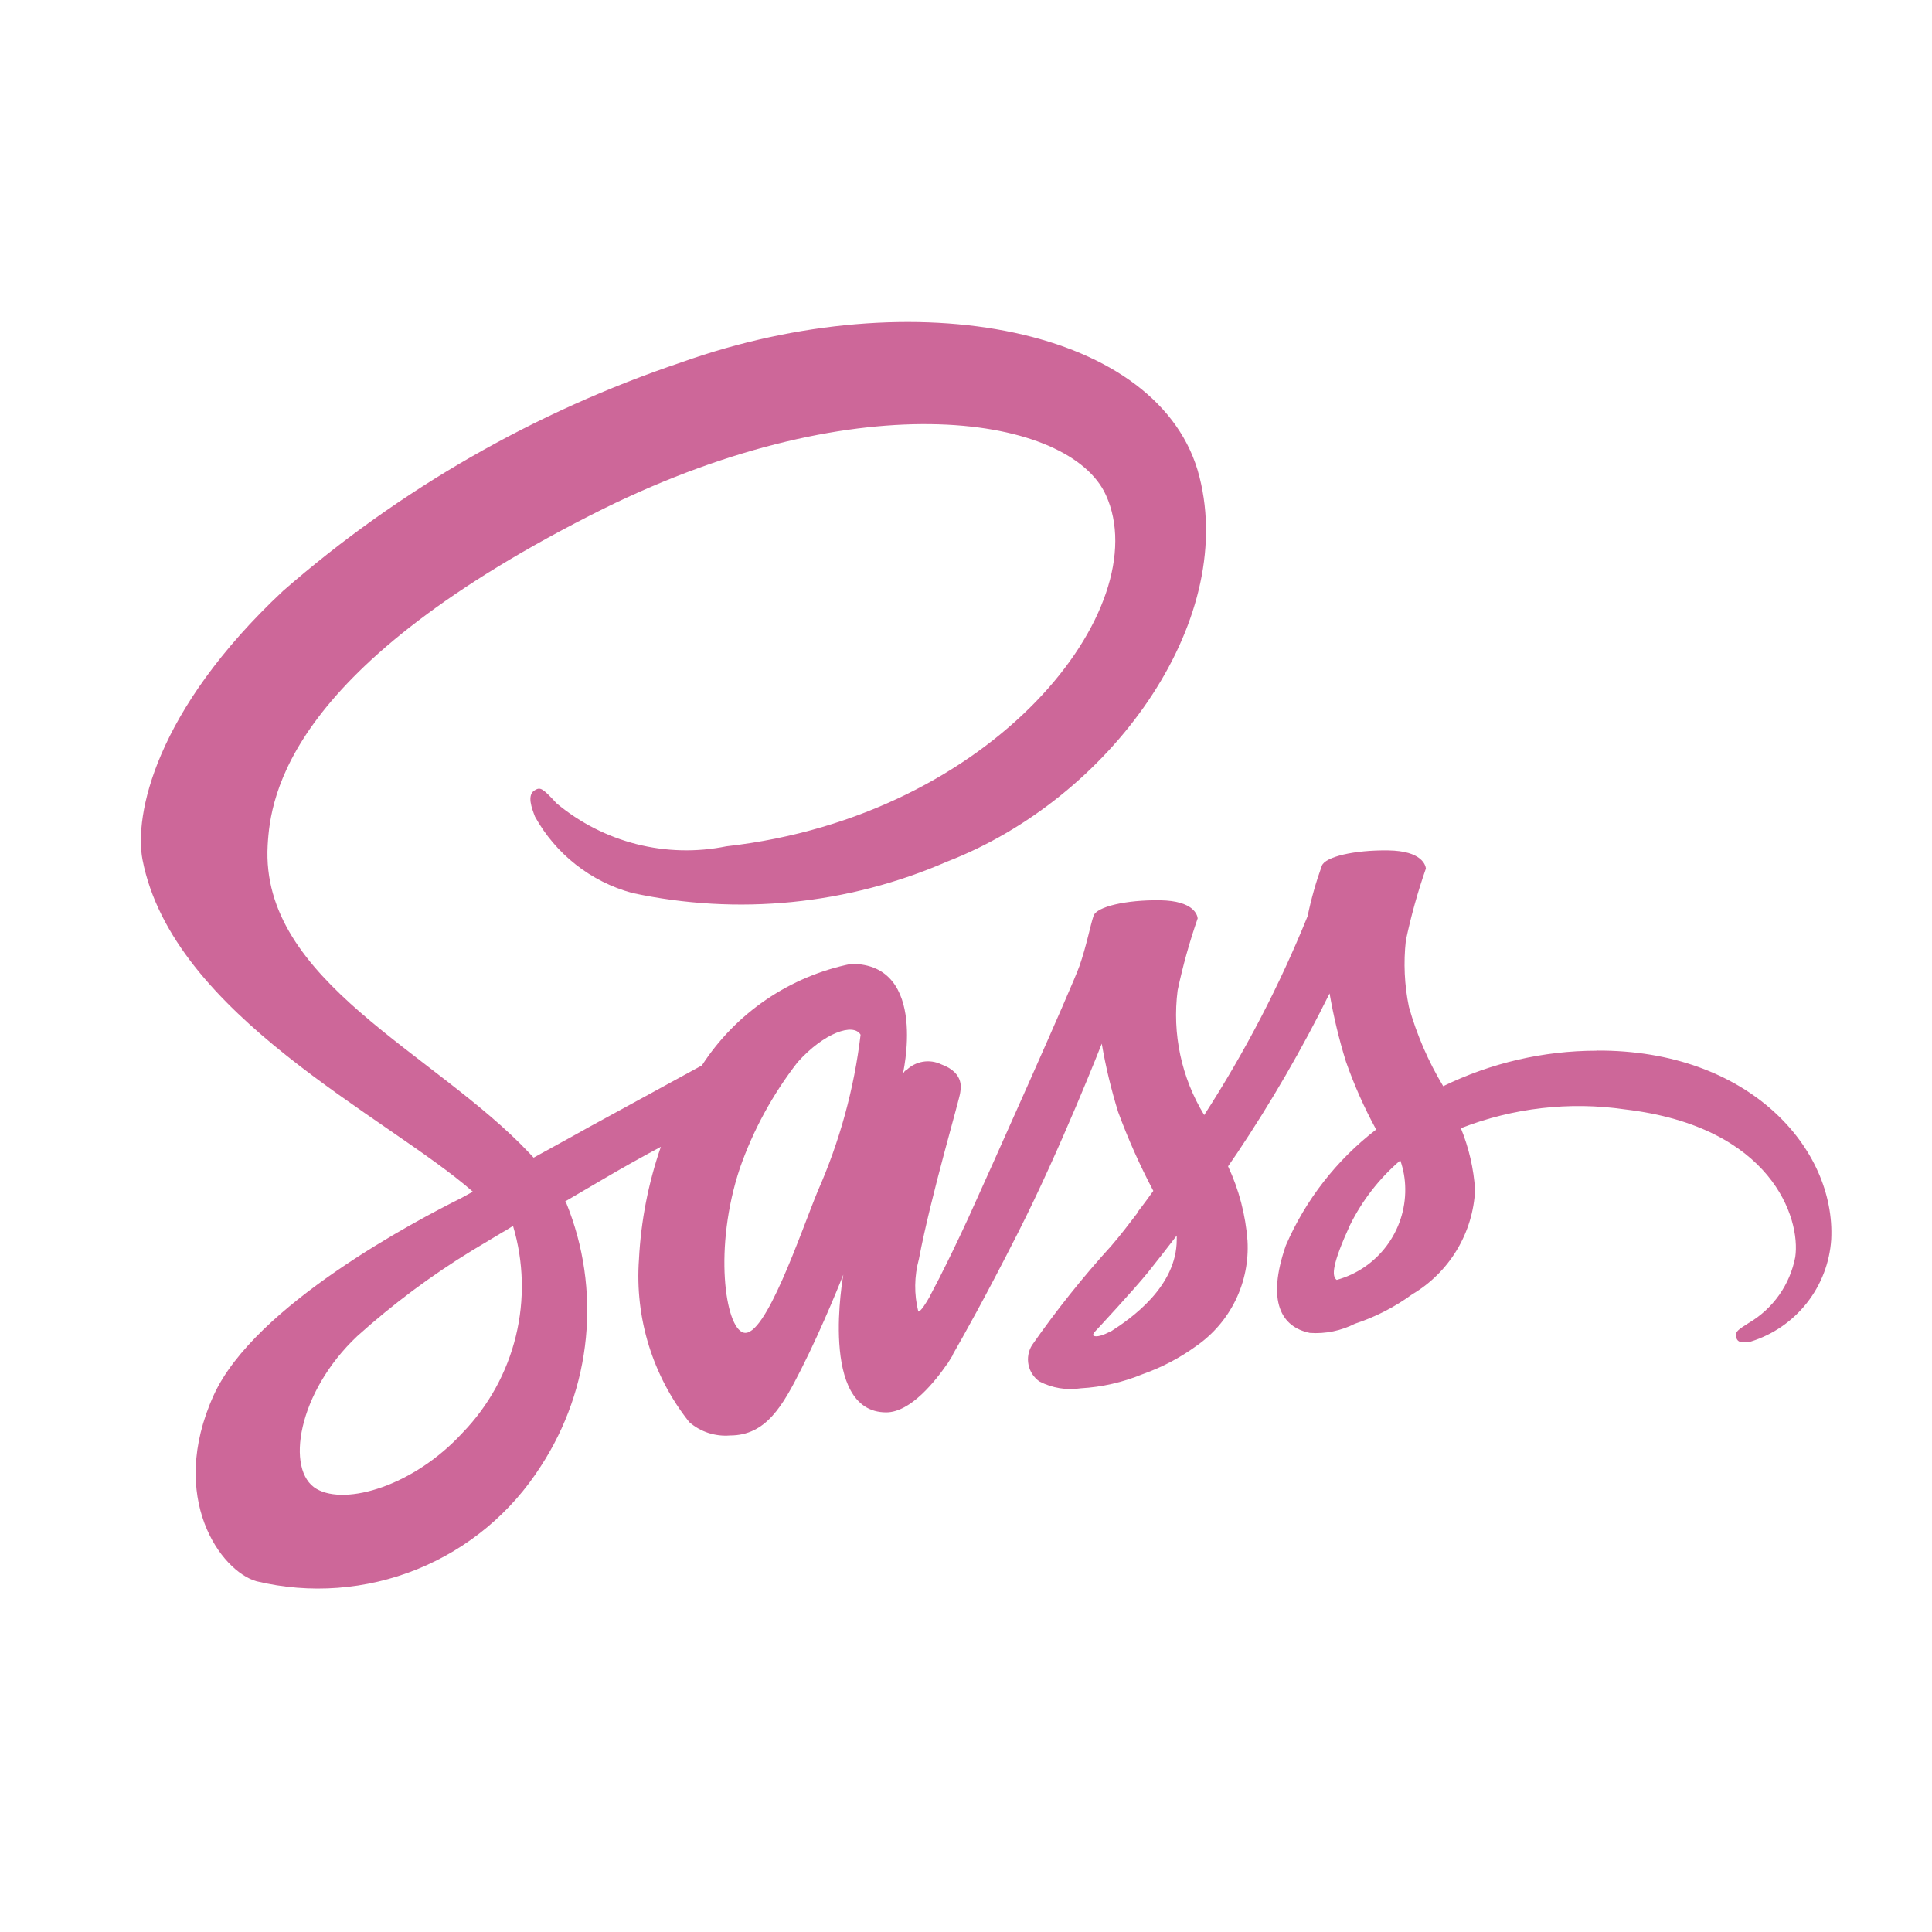 <svg width="48" height="48" viewBox="0 0 48 48" fill="none" xmlns="http://www.w3.org/2000/svg">
<path d="M39.661 26.104C38.342 26.106 37.041 26.408 35.856 26.986C35.485 26.37 35.199 25.708 35.004 25.015C34.892 24.473 34.867 23.916 34.928 23.366C35.056 22.76 35.222 22.163 35.426 21.578C35.418 21.501 35.334 21.14 34.49 21.128C33.645 21.116 32.918 21.288 32.84 21.512C32.693 21.92 32.575 22.338 32.487 22.763C31.788 24.487 30.928 26.141 29.918 27.703C29.352 26.775 29.119 25.682 29.258 24.605C29.386 23.999 29.553 23.402 29.756 22.817C29.749 22.74 29.665 22.379 28.82 22.367C27.976 22.355 27.248 22.527 27.17 22.751C27.092 22.974 26.994 23.501 26.818 24.002C26.642 24.503 24.594 29.08 24.057 30.261C23.781 30.86 23.542 31.349 23.374 31.679C23.366 31.701 23.356 31.721 23.344 31.741C23.194 32.024 23.115 32.179 23.115 32.179V32.186C22.999 32.393 22.876 32.585 22.815 32.585C22.708 32.157 22.713 31.708 22.83 31.282C23.13 29.694 23.865 27.225 23.857 27.139C23.857 27.093 23.995 26.664 23.382 26.442C23.24 26.374 23.08 26.352 22.924 26.379C22.769 26.406 22.626 26.48 22.515 26.592C22.461 26.592 22.423 26.722 22.423 26.722C22.423 26.722 23.091 23.946 21.15 23.946C20.394 24.098 19.677 24.4 19.039 24.833C18.401 25.267 17.857 25.823 17.438 26.47C16.916 26.754 15.805 27.36 14.615 28.012C14.165 28.266 13.694 28.519 13.258 28.762C13.228 28.732 13.196 28.693 13.166 28.663C10.804 26.146 6.462 24.371 6.65 21.003C6.719 19.776 7.14 16.555 14.987 12.642C21.445 9.459 26.585 10.341 27.475 12.297C28.748 15.089 24.721 20.274 18.048 21.026C17.31 21.176 16.548 21.158 15.817 20.973C15.087 20.788 14.408 20.442 13.829 19.959C13.477 19.576 13.423 19.553 13.292 19.63C13.078 19.745 13.216 20.09 13.292 20.29C13.547 20.75 13.891 21.155 14.305 21.48C14.719 21.806 15.193 22.045 15.701 22.184C18.326 22.751 21.063 22.48 23.526 21.408C27.575 19.844 30.725 15.495 29.801 11.851C28.873 8.154 22.737 6.935 16.93 9.002C13.292 10.226 9.931 12.154 7.038 14.676C3.839 17.668 3.333 20.267 3.54 21.357C4.29 25.224 9.616 27.739 11.748 29.607C11.639 29.668 11.54 29.722 11.457 29.767C10.39 30.297 6.326 32.422 5.307 34.669C4.157 37.218 5.492 39.041 6.374 39.286C7.702 39.605 9.097 39.5 10.364 38.987C11.63 38.474 12.705 37.578 13.438 36.425C14.062 35.468 14.445 34.375 14.556 33.238C14.666 32.102 14.501 30.955 14.072 29.896C14.065 29.879 14.055 29.863 14.042 29.849L14.878 29.359C15.422 29.037 15.959 28.738 16.419 28.492C16.107 29.393 15.924 30.333 15.875 31.285C15.769 32.744 16.216 34.189 17.126 35.334C17.265 35.454 17.425 35.544 17.599 35.601C17.773 35.657 17.956 35.679 18.138 35.664C19.038 35.664 19.451 34.914 19.902 34.024C20.454 32.935 20.952 31.669 20.952 31.669C20.952 31.669 20.331 35.09 22.018 35.09C22.632 35.09 23.253 34.292 23.53 33.89V33.898C23.53 33.898 23.545 33.875 23.577 33.821L23.676 33.661V33.646C23.922 33.217 24.474 32.242 25.294 30.623C26.353 28.537 27.373 25.929 27.373 25.929C27.471 26.502 27.607 27.068 27.779 27.624C28.026 28.297 28.319 28.953 28.654 29.587C28.408 29.932 28.255 30.124 28.255 30.124L28.262 30.131C28.063 30.392 27.848 30.676 27.61 30.952C26.9 31.732 26.242 32.557 25.639 33.422C25.549 33.567 25.519 33.741 25.553 33.909C25.587 34.076 25.684 34.224 25.824 34.322C26.139 34.486 26.499 34.546 26.851 34.492C27.381 34.462 27.902 34.342 28.393 34.139C28.867 33.972 29.314 33.737 29.72 33.442C30.139 33.151 30.476 32.758 30.699 32.3C30.922 31.842 31.023 31.334 30.994 30.826C30.946 30.185 30.783 29.558 30.511 28.977C30.587 28.869 30.661 28.762 30.733 28.654C31.585 27.381 32.354 26.054 33.033 24.681C33.132 25.254 33.267 25.82 33.44 26.376C33.644 26.958 33.894 27.522 34.19 28.063C33.209 28.818 32.436 29.81 31.945 30.946C31.462 32.342 31.837 32.971 32.544 33.116C32.932 33.143 33.319 33.063 33.665 32.887C34.173 32.72 34.652 32.474 35.084 32.158C35.539 31.889 35.92 31.511 36.193 31.059C36.466 30.606 36.623 30.093 36.648 29.564C36.614 29.037 36.495 28.519 36.295 28.03C37.59 27.524 38.994 27.363 40.369 27.562C44.02 27.991 44.741 30.27 44.603 31.229C44.538 31.57 44.402 31.892 44.202 32.175C44.002 32.458 43.744 32.695 43.445 32.87C43.192 33.031 43.108 33.085 43.13 33.2C43.16 33.37 43.28 33.361 43.498 33.331C44.048 33.16 44.533 32.826 44.89 32.373C45.247 31.921 45.458 31.371 45.496 30.796C45.611 28.546 43.463 26.079 39.666 26.101L39.661 26.104ZM11.494 35.595C10.282 36.915 8.595 37.413 7.866 36.992C7.083 36.542 7.39 34.592 8.878 33.194C9.761 32.4 10.715 31.688 11.728 31.069C11.905 30.961 12.166 30.808 12.478 30.619L12.562 30.572L12.746 30.457C13.012 31.348 13.036 32.293 12.816 33.196C12.596 34.099 12.14 34.927 11.494 35.595ZM20.315 29.596C19.893 30.623 19.011 33.256 18.474 33.109C18.014 32.986 17.724 30.991 18.383 29.02C18.715 28.071 19.2 27.183 19.817 26.389C20.477 25.653 21.206 25.407 21.381 25.707C21.221 27.049 20.861 28.36 20.315 29.596ZM27.593 33.079C27.416 33.17 27.248 33.229 27.172 33.187C27.118 33.157 27.248 33.037 27.248 33.037C27.248 33.037 28.162 32.054 28.522 31.61C28.729 31.349 28.972 31.043 29.236 30.697V30.796C29.236 31.969 28.1 32.759 27.595 33.082L27.593 33.079ZM33.209 31.798C33.078 31.706 33.101 31.399 33.539 30.44C33.843 29.825 34.269 29.277 34.79 28.83C34.87 29.057 34.911 29.295 34.913 29.536C34.919 30.048 34.755 30.548 34.447 30.957C34.139 31.367 33.704 31.663 33.21 31.799L33.209 31.798Z" fill="#CD6799"/>
</svg>

